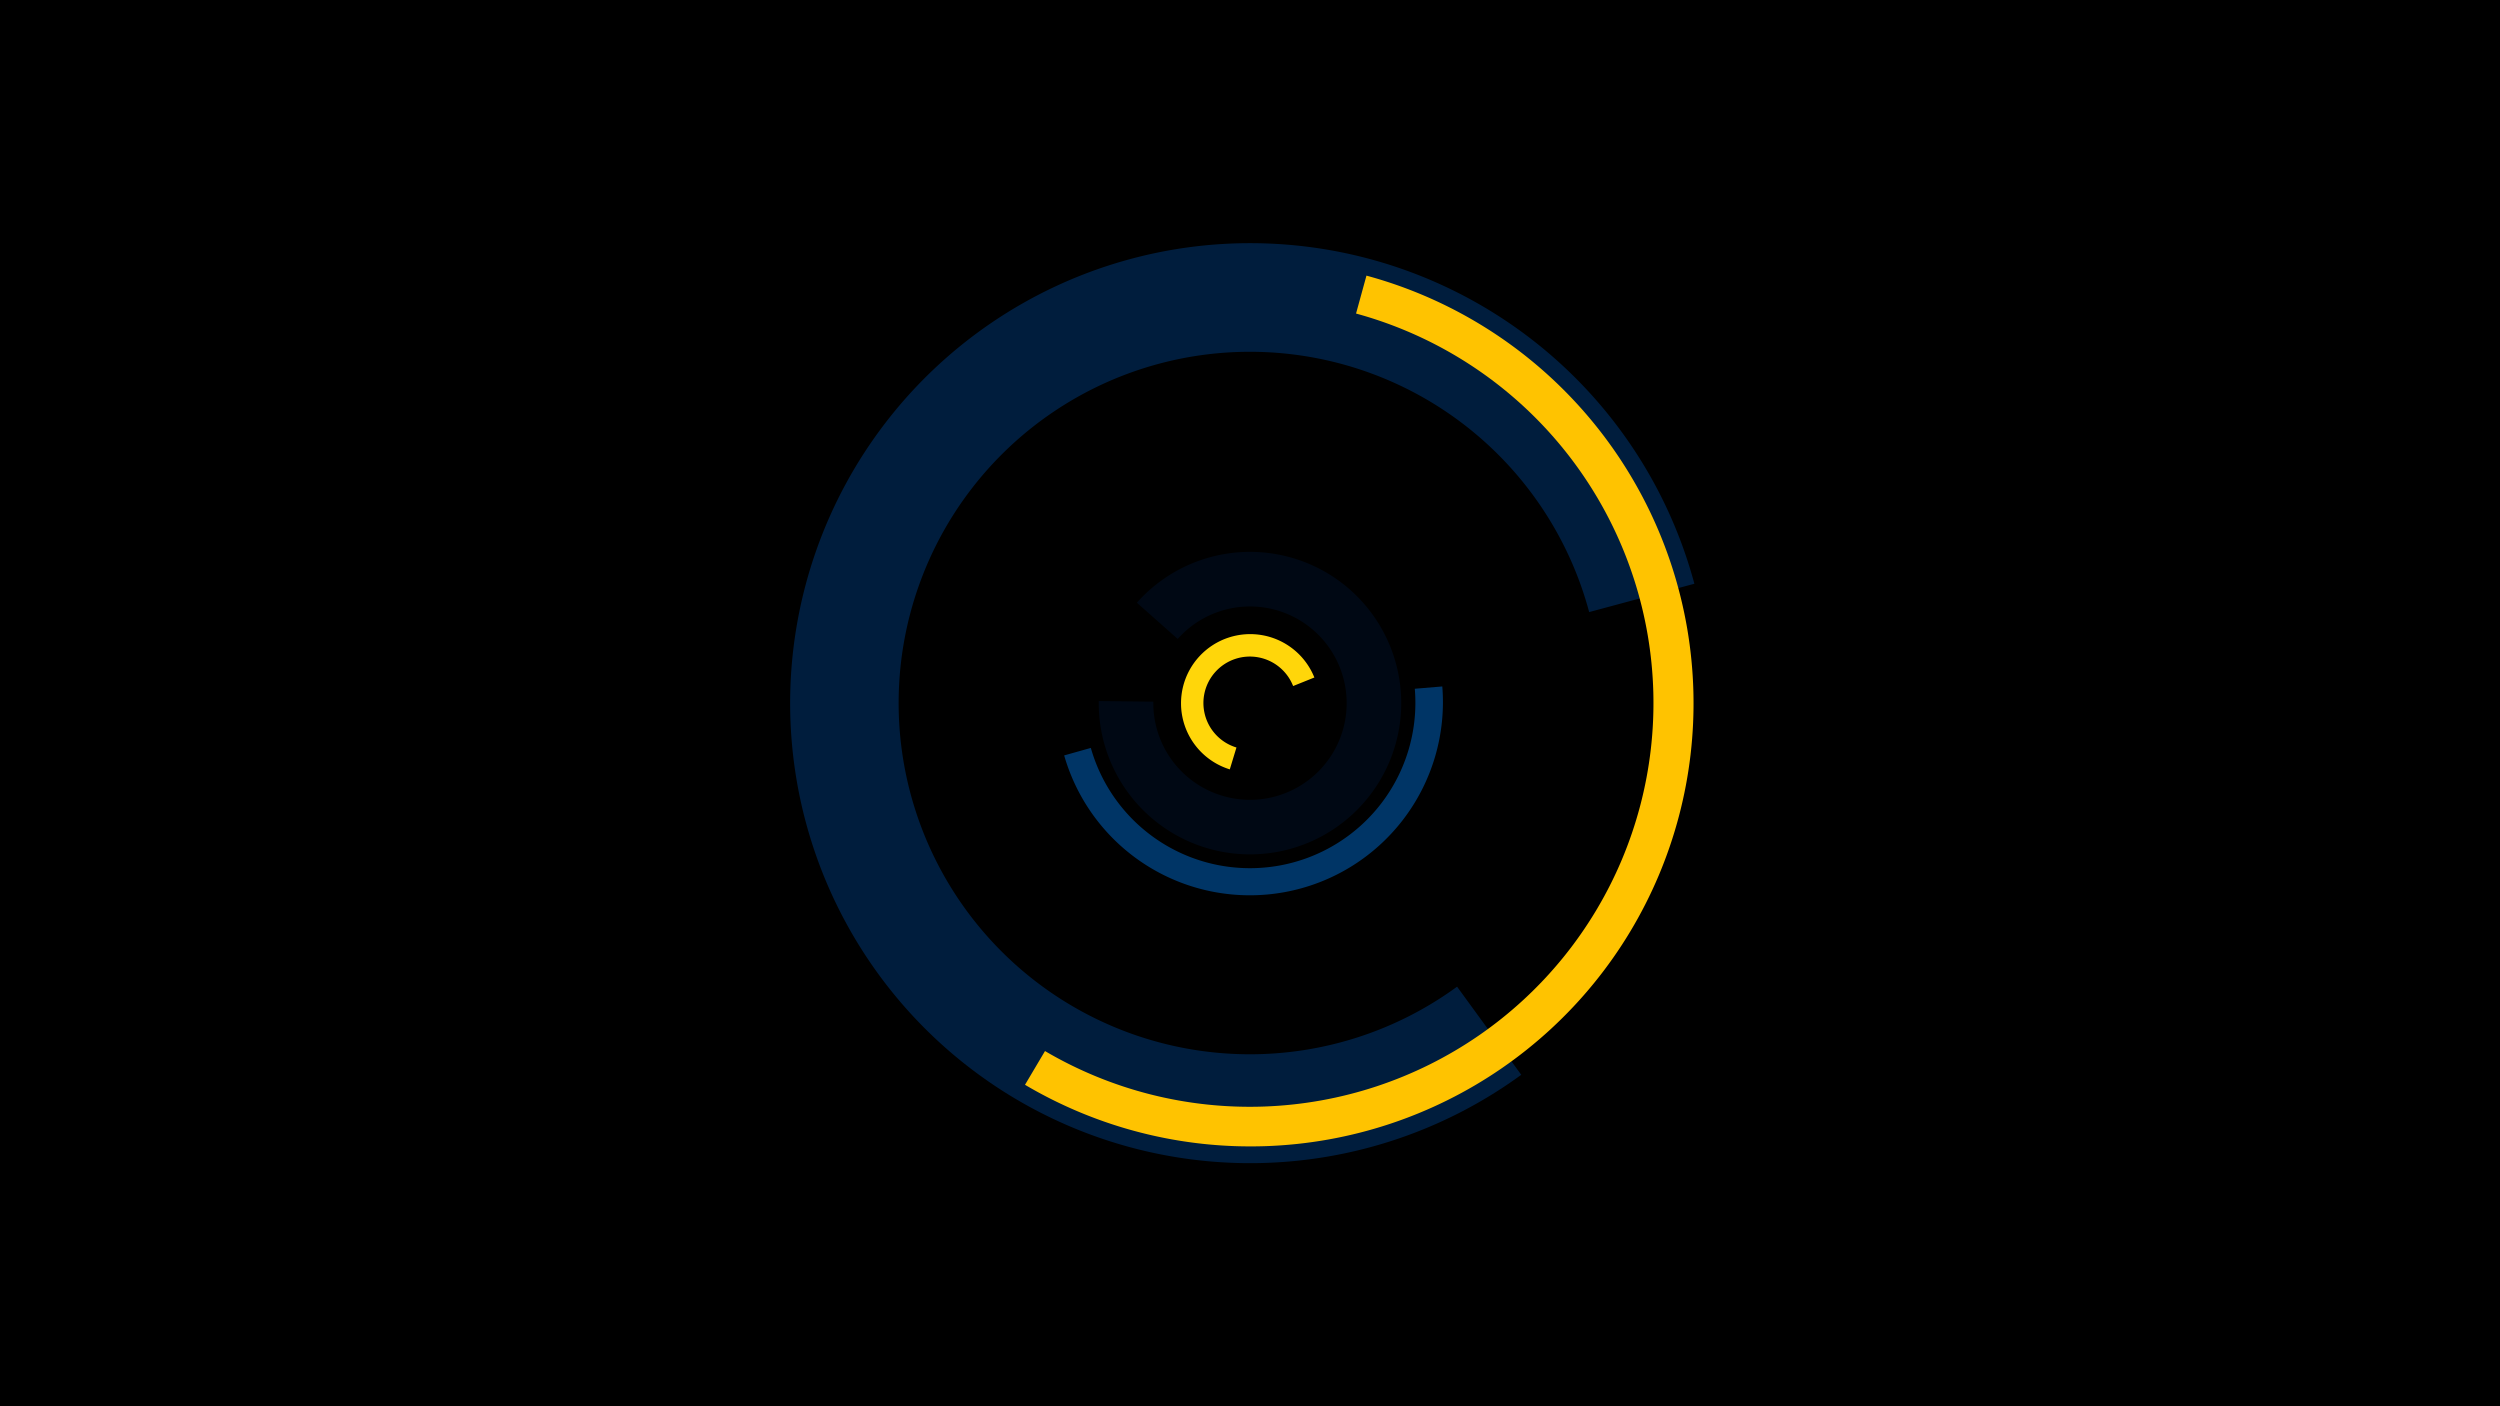 <svg width="1200" height="675" viewBox="-500 -500 1200 675" xmlns="http://www.w3.org/2000/svg"><title>18933-9850596370</title><path d="M-500-500h1200v675h-1200z" fill="#000"/><path d="M230.2 15.9a220.8 220.8 0 1 1 83.1-235.7l-50.5 13.6a168.6 168.6 0 1 0-63.4 179.8z" fill="#001d3d"/><path d="M192.3-170.5a92.7 92.7 0 0 1-181.5 33.1l12.8-3.6a79.4 79.4 0 0 0 155.5-28.4z" fill="#003566"/><path d="M90.3-130.7a33.2 33.2 0 1 1 40.6-44.1l-10.2 4.1a22.3 22.3 0 1 0-27.2 29.5z" fill="#ffd60a"/><path d="M45.7-210.7a72.6 72.6 0 1 1-18.3 47.2l26.2 0.3a46.4 46.4 0 1 0 11.7-30.1z" fill="#000814"/><path d="M155.9-367.7a212.7 212.7 0 1 1-163.9 388.4l9.6-16.2a193.8 193.8 0 1 0 149.3-354z" fill="#ffc300"/></svg>